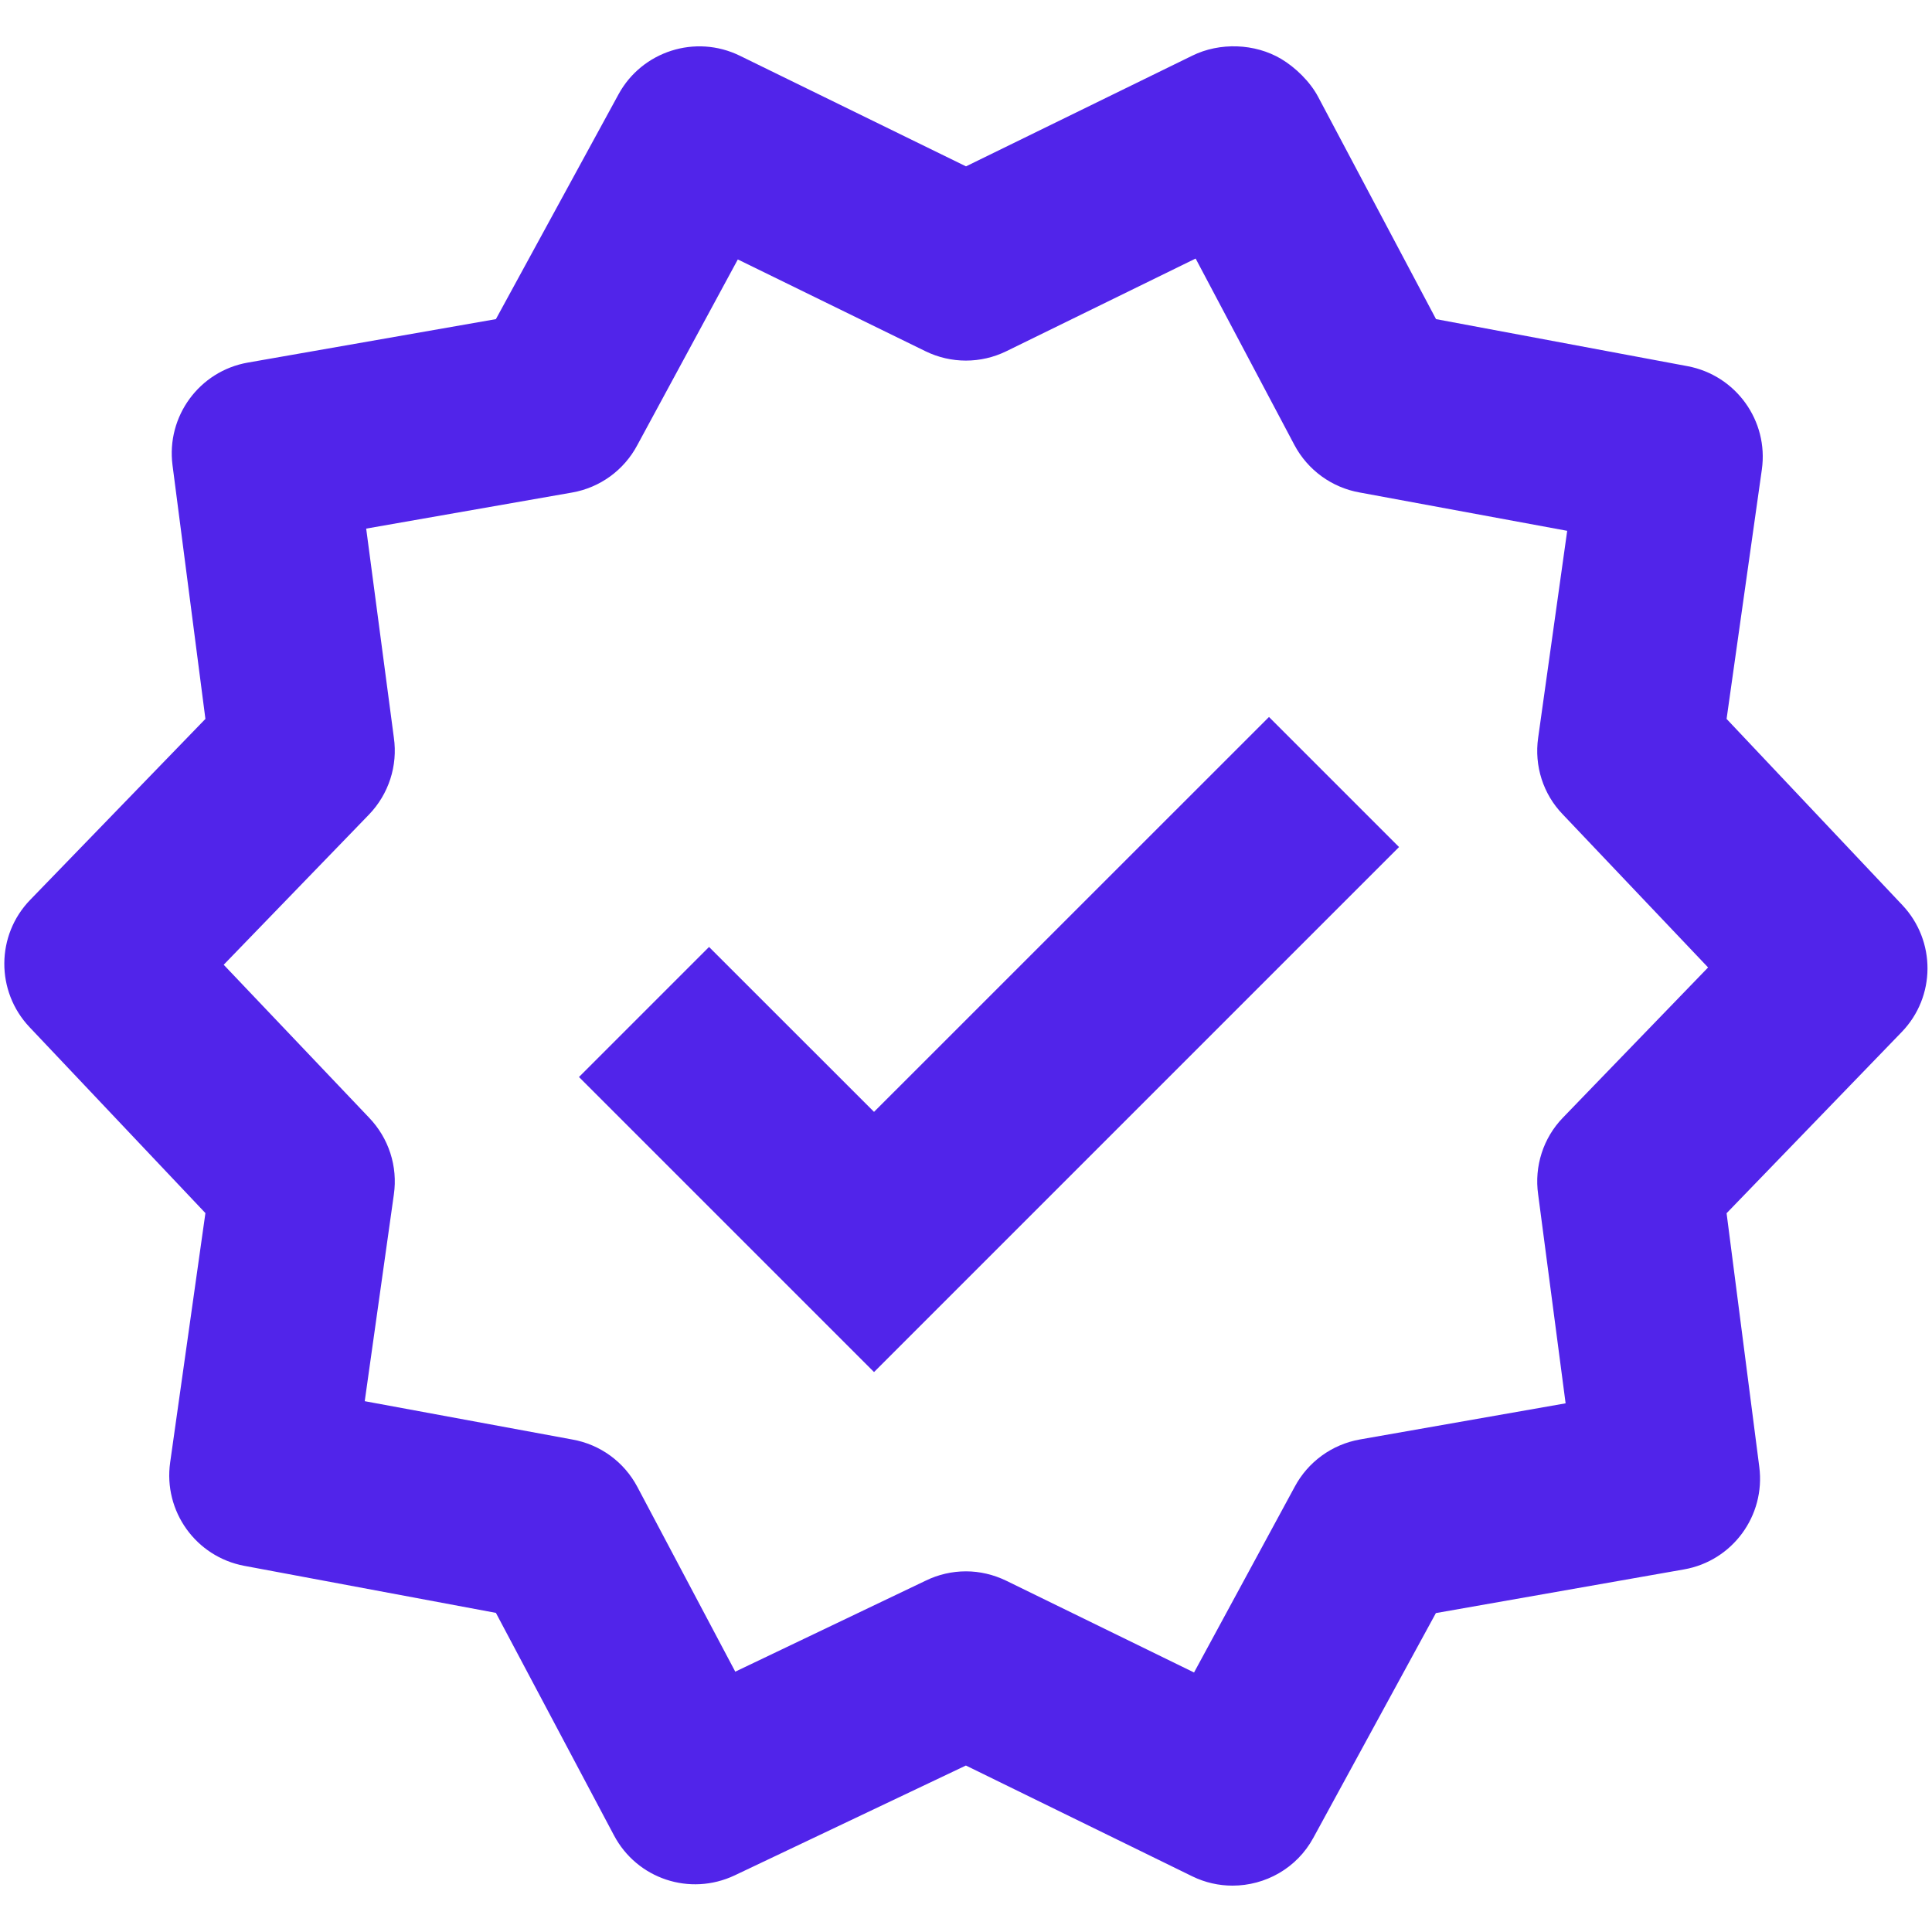 <svg width="28" height="28" viewBox="0 0 28 28" fill="none" xmlns="http://www.w3.org/2000/svg">
<path d="M17.93 0.672C17.705 0.664 17.477 0.709 17.279 0.807L14 2.411L10.721 0.807C10.079 0.494 9.305 0.742 8.964 1.367L7.187 4.625L3.591 5.255C2.89 5.378 2.409 6.033 2.5 6.74L2.977 10.419L0.437 13.042C-0.059 13.554 -0.062 14.367 0.427 14.885L2.977 17.581L2.466 21.195C2.366 21.902 2.839 22.561 3.539 22.693L7.187 23.375L8.898 26.599C9.232 27.23 9.998 27.485 10.646 27.18L13.997 25.588H14L17.279 27.193C17.467 27.285 17.666 27.328 17.862 27.328C18.337 27.328 18.794 27.077 19.034 26.635L20.81 23.378L24.406 22.745C25.108 22.622 25.588 21.967 25.497 21.26L25.023 17.583L27.56 14.958C28.056 14.446 28.06 13.636 27.57 13.117L25.023 10.419L25.534 6.805C25.634 6.098 25.158 5.439 24.458 5.307L20.812 4.625L19.102 1.401C18.987 1.185 18.777 0.979 18.568 0.854C18.377 0.741 18.155 0.68 17.93 0.672ZM17.328 3.747L18.76 6.45C18.954 6.814 19.303 7.067 19.708 7.138L22.713 7.693L22.292 10.693C22.234 11.099 22.364 11.51 22.651 11.805L24.755 14.021L23.104 15.729L22.651 16.198C22.366 16.492 22.234 16.903 22.292 17.31L22.69 20.338L19.708 20.862C19.303 20.934 18.956 21.187 18.763 21.549L17.305 24.239L14.583 22.909C14.399 22.82 14.2 22.773 14 22.773C13.8 22.773 13.599 22.818 13.414 22.909L10.656 24.227L9.237 21.549C9.044 21.185 8.697 20.933 8.292 20.862L5.286 20.307L5.708 17.312C5.767 16.904 5.634 16.493 5.346 16.195L3.242 13.982L5.346 11.807C5.633 11.51 5.767 11.098 5.708 10.69L5.307 7.661L8.292 7.138C8.696 7.067 9.044 6.814 9.237 6.45L10.693 3.76L13.414 5.091C13.783 5.271 14.214 5.271 14.583 5.091L17.328 3.747ZM18.391 10.391L12.667 16.114L10.276 13.724L8.391 15.609L12.667 19.885L20.276 12.276L18.391 10.391Z" fill="#5124EA"/>
</svg>
